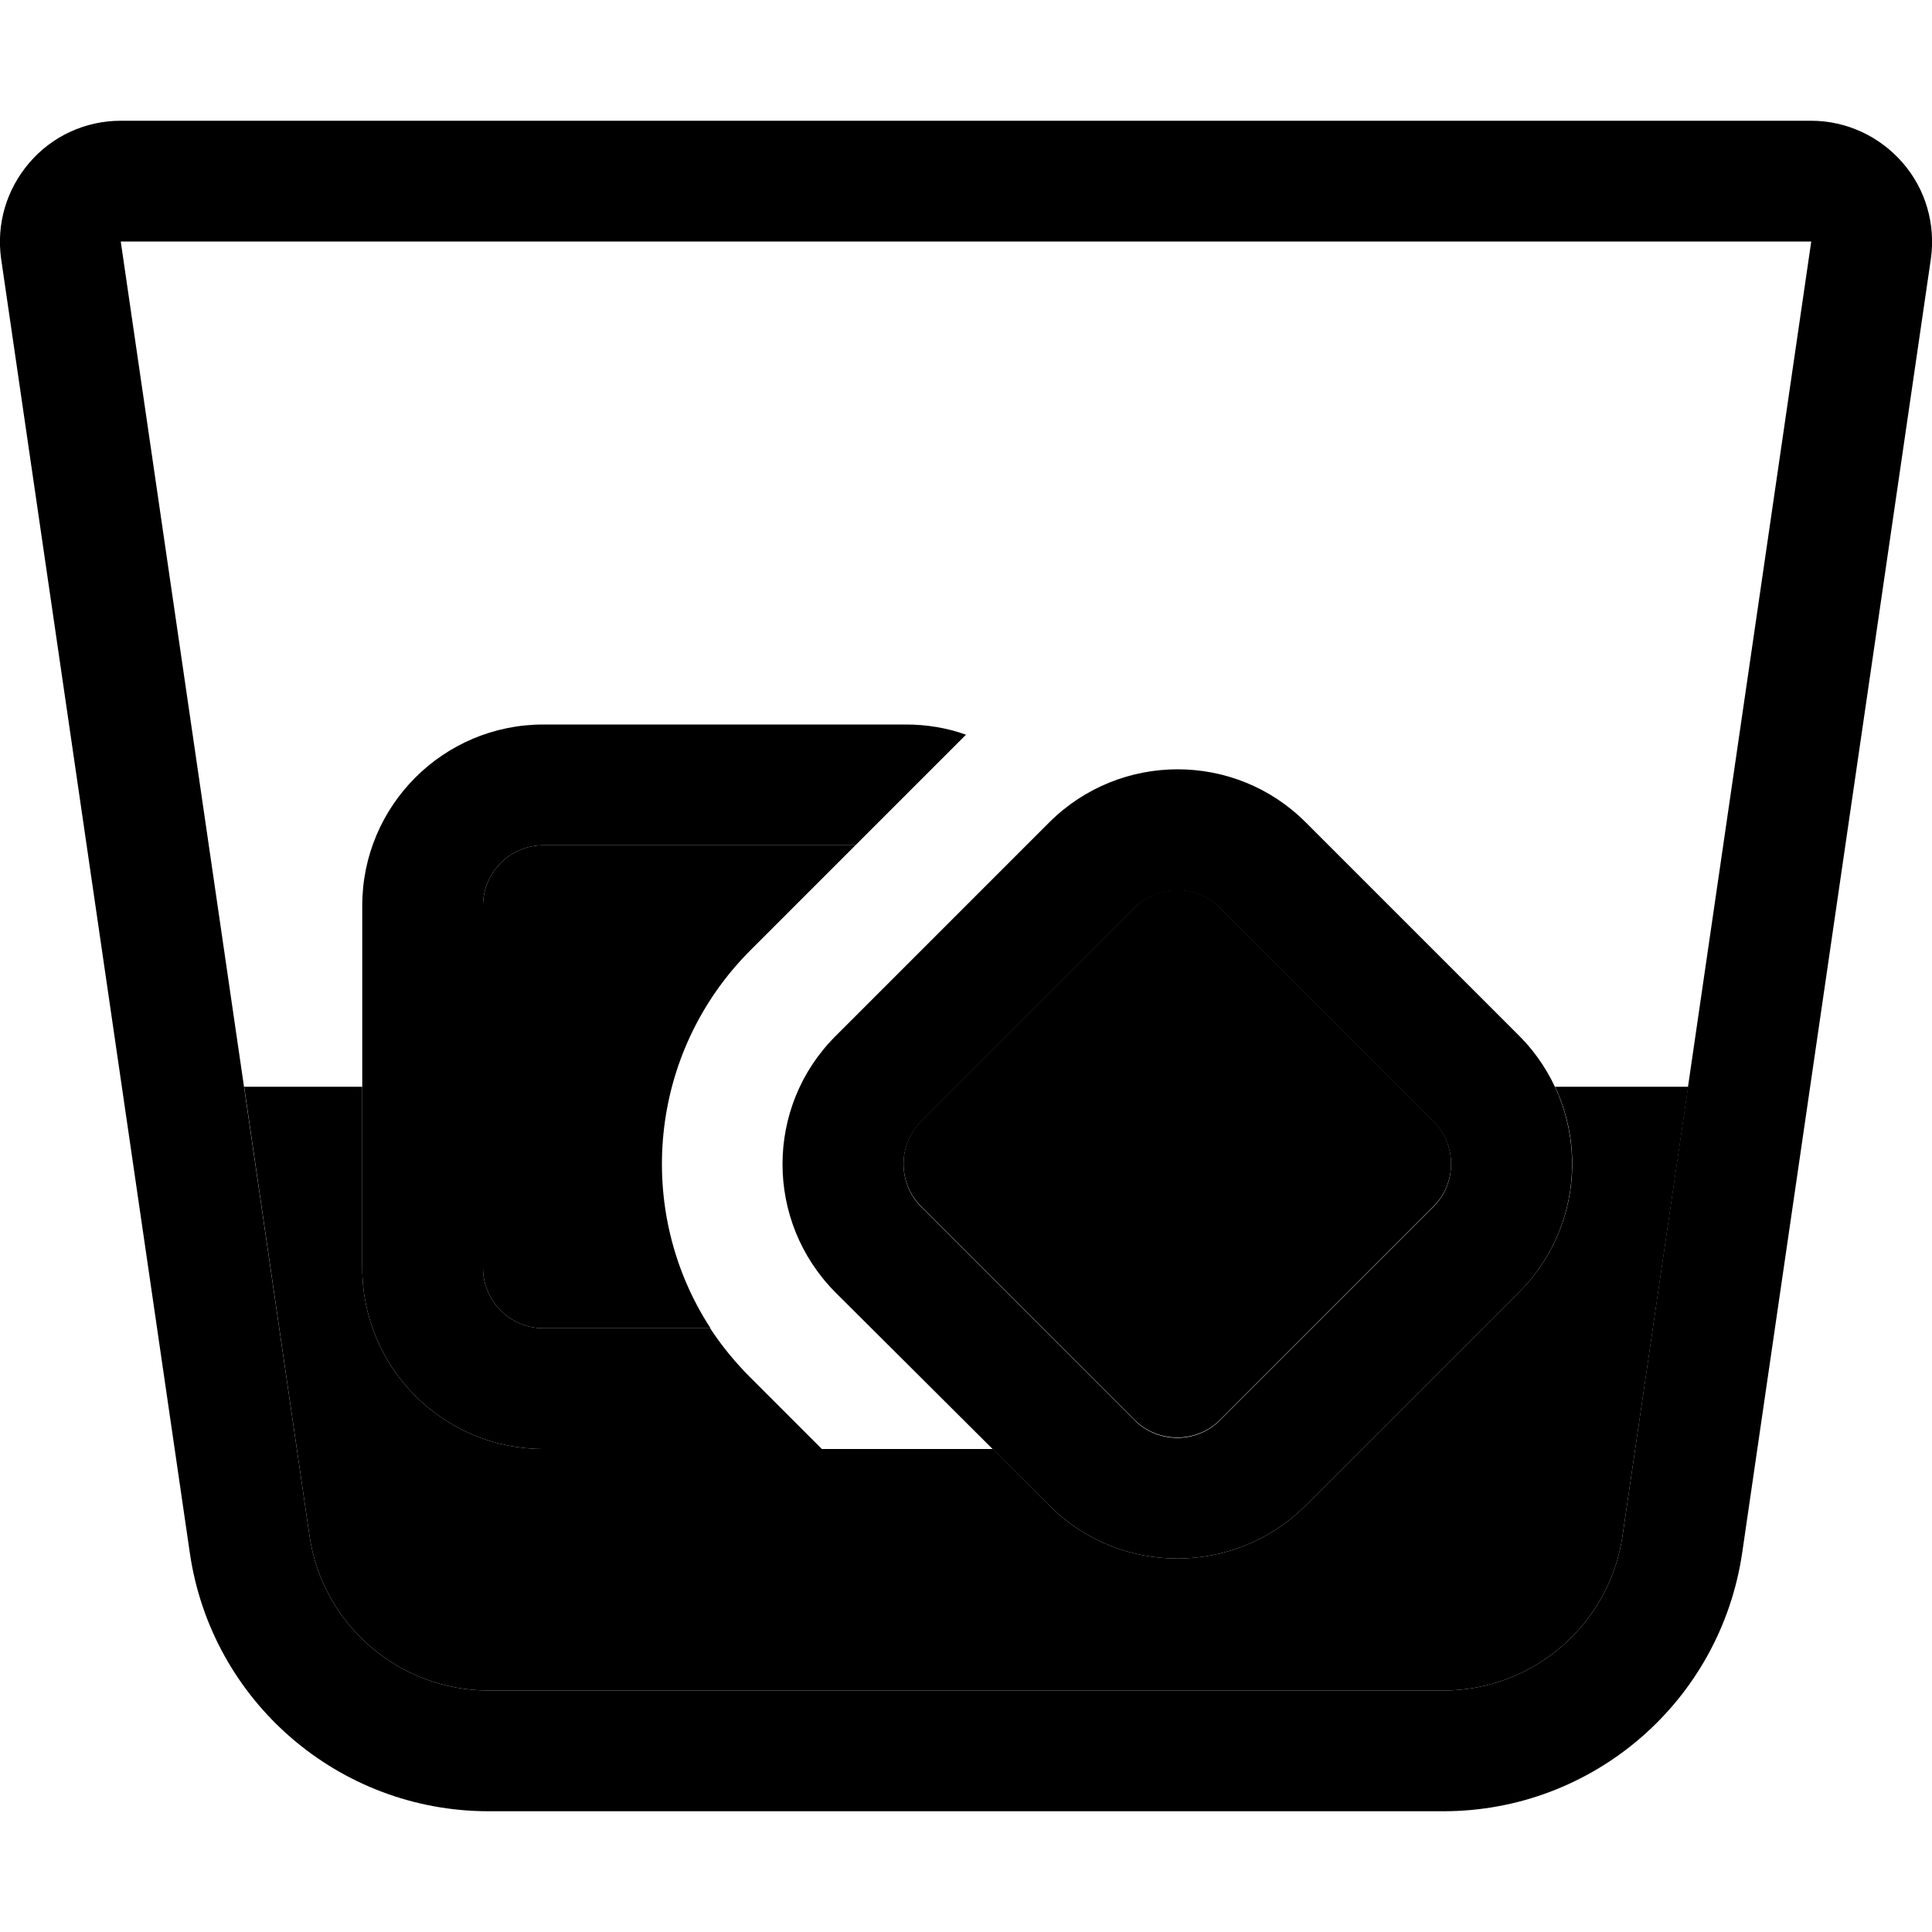 <svg xmlns="http://www.w3.org/2000/svg" viewBox="0 0 512 512"><path class="pr-icon-duotone-secondary" d="M64.7 288L96 288l0 48c0 26.5 21.5 48 48 48l56 0 17.8 0 45.3 0 15 15c18.7 18.7 49.1 18.7 67.9 0l56.6-56.6c14.7-14.7 17.9-36.6 9.5-54.4l35.3 0L430 406.9c-3.4 23.6-23.7 41.1-47.5 41.1l-253 0c-23.8 0-44.1-17.5-47.5-41.1L64.7 288zM128 240c0-8.8 7.2-16 16-16l82.7 0-27.9 27.9C171.7 279.1 168.1 321 188.3 352L144 352c-8.8 0-16-7.2-16-16l0-96zm116.1 57.1l56.6-56.6c6.2-6.2 16.4-6.2 22.6 0l56.6 56.6c6.2 6.2 6.2 16.4 0 22.6l-56.6 56.6c-6.2 6.2-16.4 6.2-22.6 0l-56.6-56.6c-6.2-6.2-6.2-16.4 0-22.6z"/><path class="pr-icon-duotone-primary" d="M480 64L430 406.9c-3.4 23.6-23.7 41.1-47.5 41.1l-253 0c-23.8 0-44.1-17.5-47.5-41.1L32 64l448 0zM32 32c-9.3 0-18.1 4-24.2 11.1S-1 59.4 .3 68.6l50 342.9c5.7 39.3 39.4 68.5 79.2 68.5l253 0c39.7 0 73.4-29.1 79.2-68.5l50-342.9c1.3-9.2-1.4-18.5-7.5-25.5S489.3 32 480 32L32 32zM255.4 195.3l.6-.6c-5-1.8-10.4-2.7-16-2.7l-96 0c-26.5 0-48 21.5-48 48l0 96c0 26.5 21.5 48 48 48l73.8 0-19-19c-4-4-7.6-8.4-10.6-13L144 352c-8.8 0-16-7.2-16-16l0-96c0-8.8 7.2-16 16-16l82.7 0 28.7-28.7zm67.9 45.3l56.6 56.6c6.2 6.2 6.2 16.4 0 22.6l-56.6 56.6c-6.2 6.2-16.4 6.2-22.6 0l-56.6-56.6c-6.2-6.2-6.2-16.4 0-22.6l56.6-56.6c6.2-6.2 16.4-6.2 22.6 0zm-45.3-22.6l-56.6 56.6c-18.7 18.7-18.7 49.1 0 67.9L278.1 399c18.7 18.7 49.1 18.7 67.9 0l56.6-56.6c18.7-18.7 18.7-49.1 0-67.9l-56.6-56.6c-18.7-18.7-49.1-18.7-67.9 0z"/></svg>